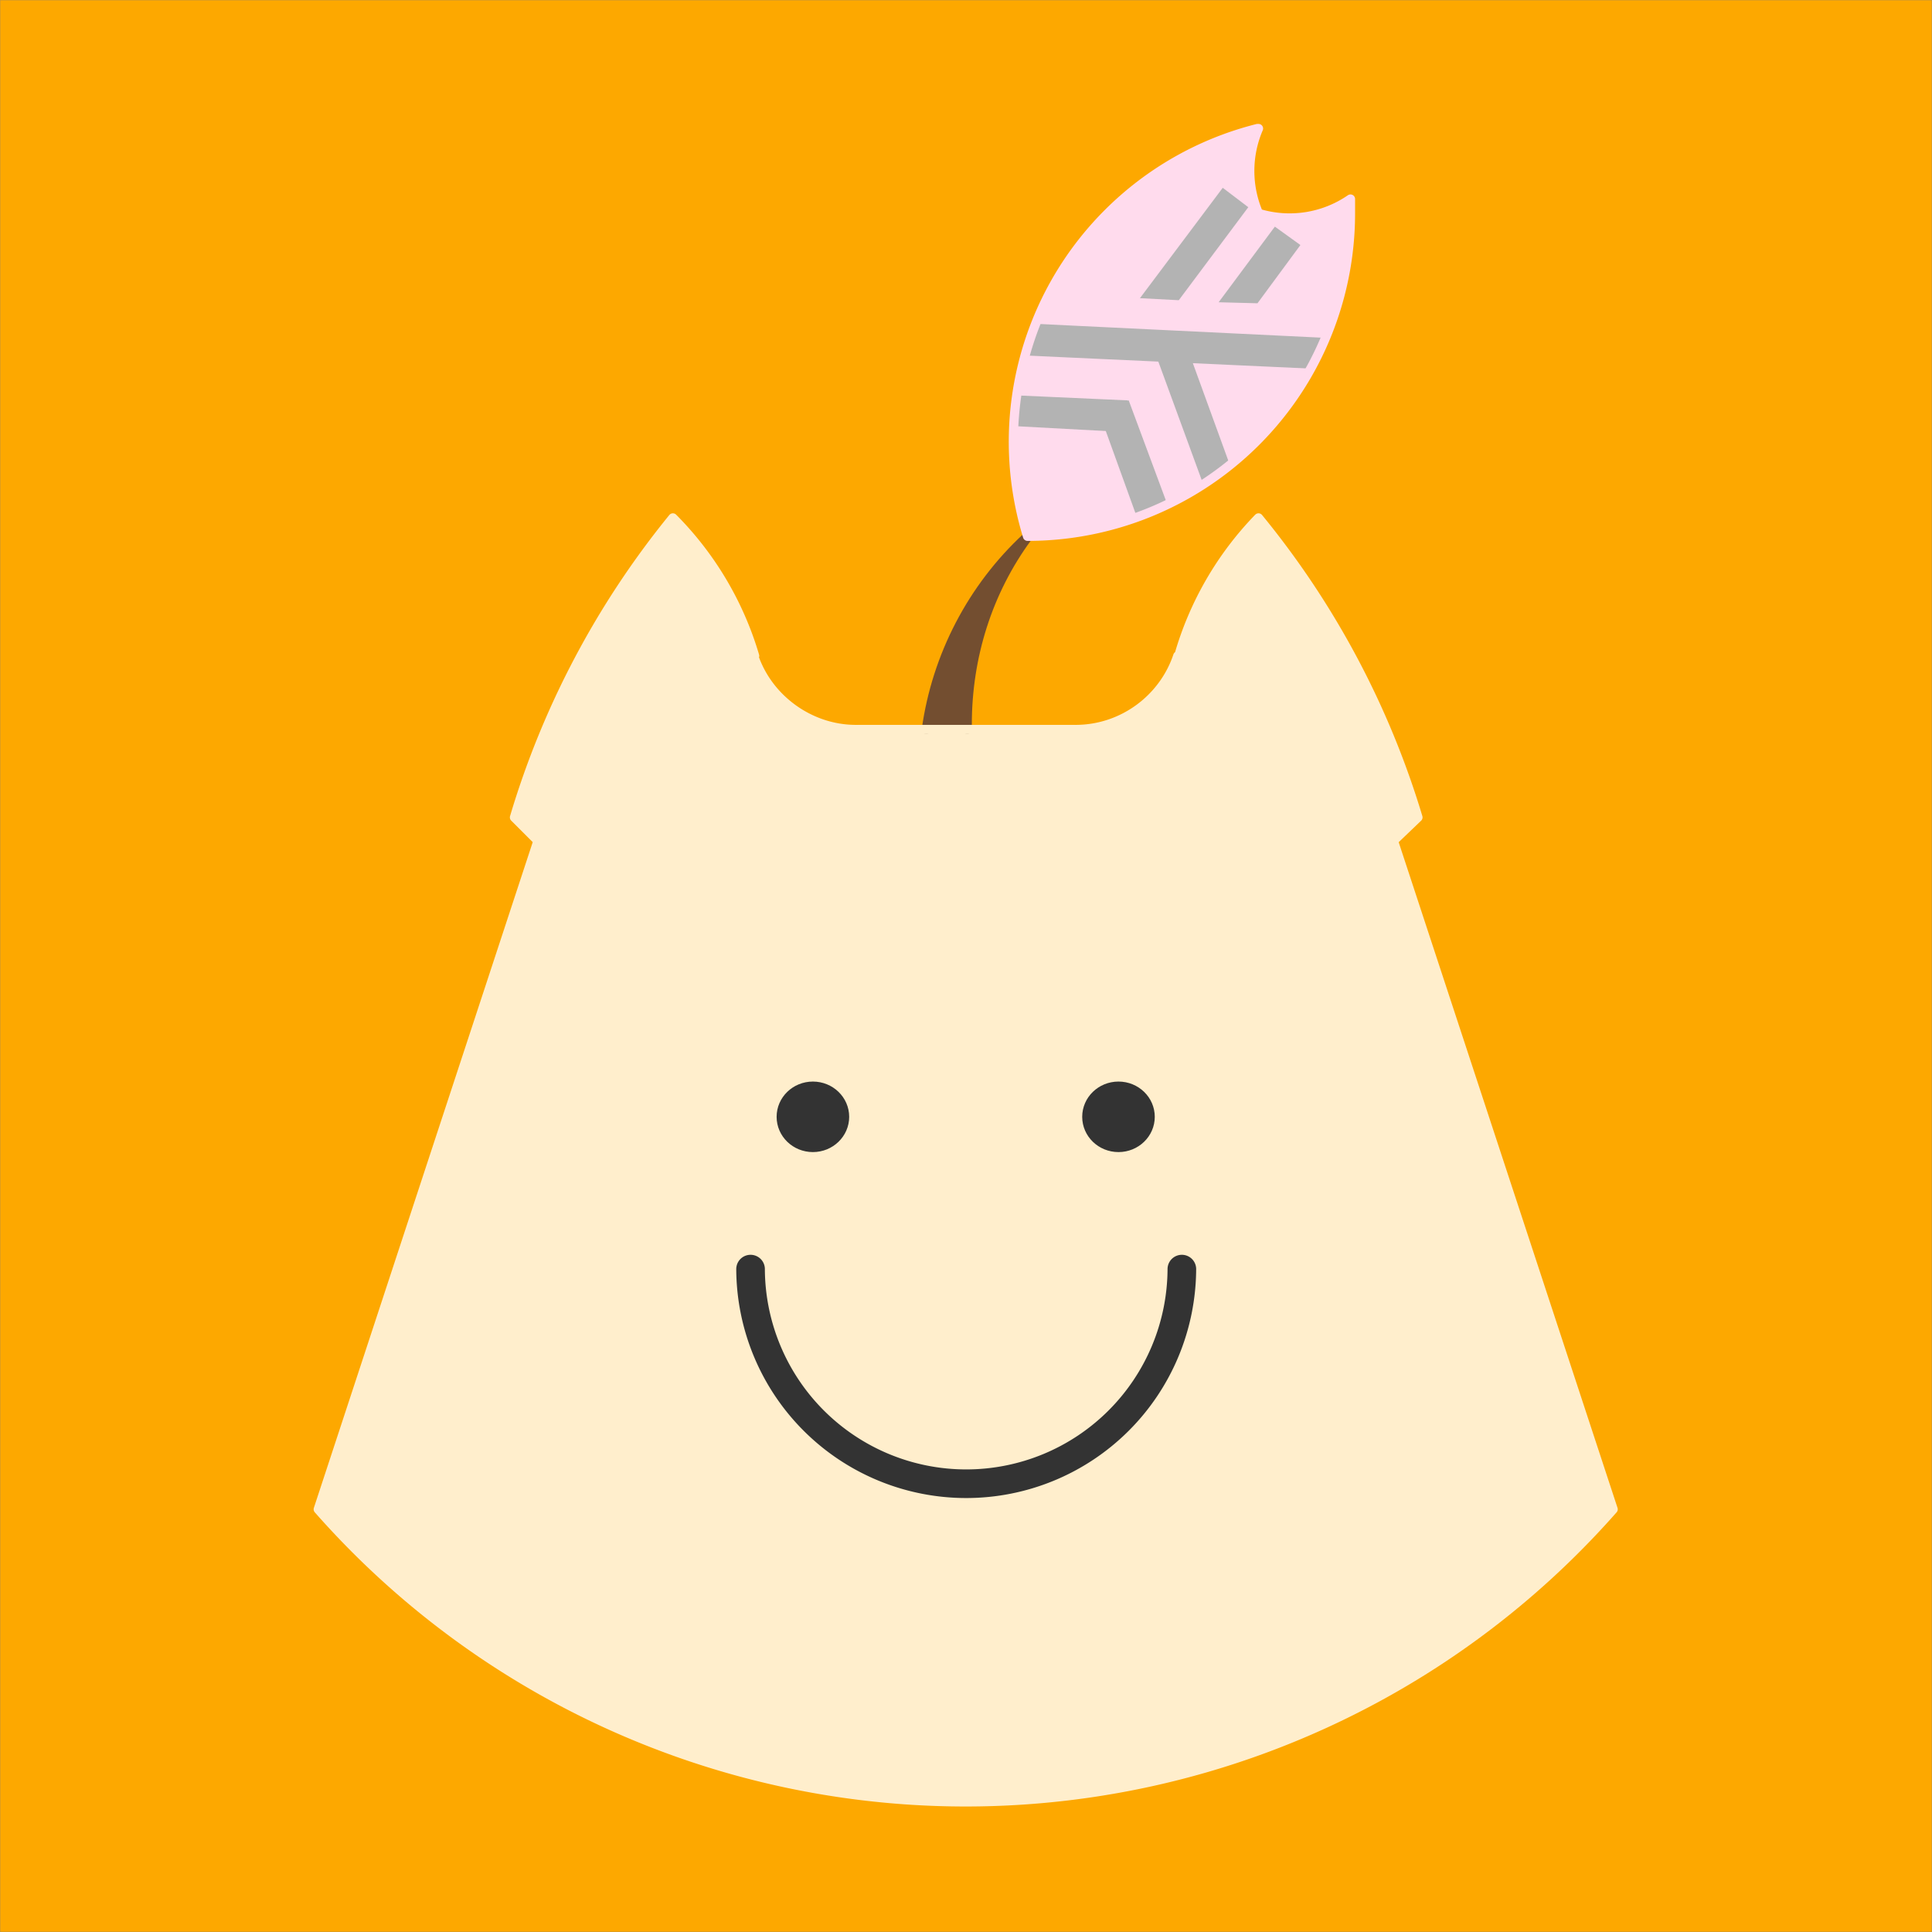 <svg xmlns="http://www.w3.org/2000/svg" viewBox="0 0 200 200">
  <rect x="0" y="0" width="200" height="200" fill="#808080" stroke="none"/>
  <defs/>
  <defs>
    <clipPath id="a" clipPathUnits="userSpaceOnUse">
      <path fill="none" stroke="#000" stroke-linecap="round" d="M105.5 105.5h189v189h-189z"/>
    </clipPath>
  </defs>
  <g stroke-width=".9">
    <path fill="#fda800" stroke="#000" stroke-linecap="round" d="M-2.6-1.3h405.1v402.5H-2.6z" clip-path="url(#a)" transform="translate(-111.6 -111.6) scale(1.058)"/>
    <g transform="translate(13.9 -140) scale(1.058)">
      <path fill="#ffdbed" d="M110 145c-.9 2.5-1.4 3.2-.5 7 .4 1.4.3 1.2 1.2 1.4 3.5.2 5.2.3 8.3-1.6a31.6 31.6 0 01-31.7 33 31.7 31.7 0 0122.6-39.9z"/>
      <path fill="#734e30" d="M77.5 203.4c.9-6.3 3.6-12.4 9.8-18.6a30.9 30.9 0 00-5.8 18.7h-4z"/>
      <path fill="#fec" d="M79.4 308.6A85.7 85.7 0 0118 280l21.5-65.4-1.2-1.2-1.1-1.1.9-2.8a80 80 0 0114.7-26.3c.2 0 3.4 4 4.3 5.4 1 1.5 2.5 4.8 3 6.2.6 2 1.2 3.4 2 4.7 1.6 2.2 4.3 3.6 6.9 4 1.6.4 24 .2 25.6 0 1.8-.4 3.7-1.6 5.1-3 1.4-1.4 2-2.7 2.8-5.2A35.4 35.4 0 01110 183a86.7 86.7 0 0115.2 27.8l.4 1.4-1 1-1.4 1.3 21.5 65.5-2.4 2.6a83.8 83.8 0 01-63 26z"/>
      <ellipse cx="66.4" cy="241.6" fill="#333" stroke="#333" stroke-linecap="round" rx="3.1" ry="3"/>
      <ellipse cx="96.3" cy="241.6" fill="#333" stroke="#333" stroke-linecap="round" rx="3.1" ry="3"/>
      <path fill="none" stroke="#333" stroke-linecap="round" stroke-width="2.8" d="M102.5 256.5a21.1 21.1 0 01-21.1 21 21.1 21.1 0 01-21.1-21"/>
      <g fill="none" stroke="#734e30" stroke-linecap="round">
        <path d="M81.5 203.7v-.5c0-6.6 2-13 5.9-18.3M77.5 203.7c1-7.2 4.5-13.9 9.8-18.8"/>
      </g>
      <g fill="none" stroke="#fec">
        <path stroke-linecap="round" d="M18 280l21.5-65.4M37.2 212.3l2.3 2.3M144.7 280A84.4 84.4 0 0118 280M52.7 183a32 32 0 018 13.5M37.2 212.3A84.7 84.7 0 0152.7 183M70.8 203.7h-.2c-4.5 0-8.6-3-10-7.2M110 183a32 32 0 00-7.8 13.5M92 203.7h.1c4.6 0 8.6-3 10-7.2M144.7 280l-21.5-65.4M125.6 212.3l-2.4 2.3M125.6 212.3A84.7 84.7 0 00110 183"/>
        <path d="M70.8 203.7H92"/>
      </g>
      <g fill="#b3b3b3">
        <path d="M88 164a25.6 30.3 4 00-1 3.1l28.3 1.3a31.9 38 31.5 001.6-3zM86.1 171a25.6 30.3 4 00-.3 3l11.1.6.3-3.1z"/>
        <path d="M97.3 171.5l-3 .9 3.9 10.8a31.9 38 55.6 003-1.2zM102.5 164.9l-3 .9 5.2 14.2a31.9 38 55.6 00.6-.4 31.9 38 55.6 002-1.5zM106.5 150.7l-8.1 10.8 3.8.2 6.8-9.1zM111.6 154.5l-5.5 7.4 3.8.1 4.2-5.7z"/>
      </g>
      <g fill="none" stroke="#ffdbed" stroke-linecap="round">
        <path d="M119 151.8v1.4a31.6 31.6 0 01-31.6 31.6M87.4 184.8a31.6 31.6 0 0122.5-39.9M110 153.2a10.5 10.5 0 010-8.3M119 151.8a10.5 10.5 0 01-9 1.4"/>
      </g>
    </g>
  </g>
</svg>
